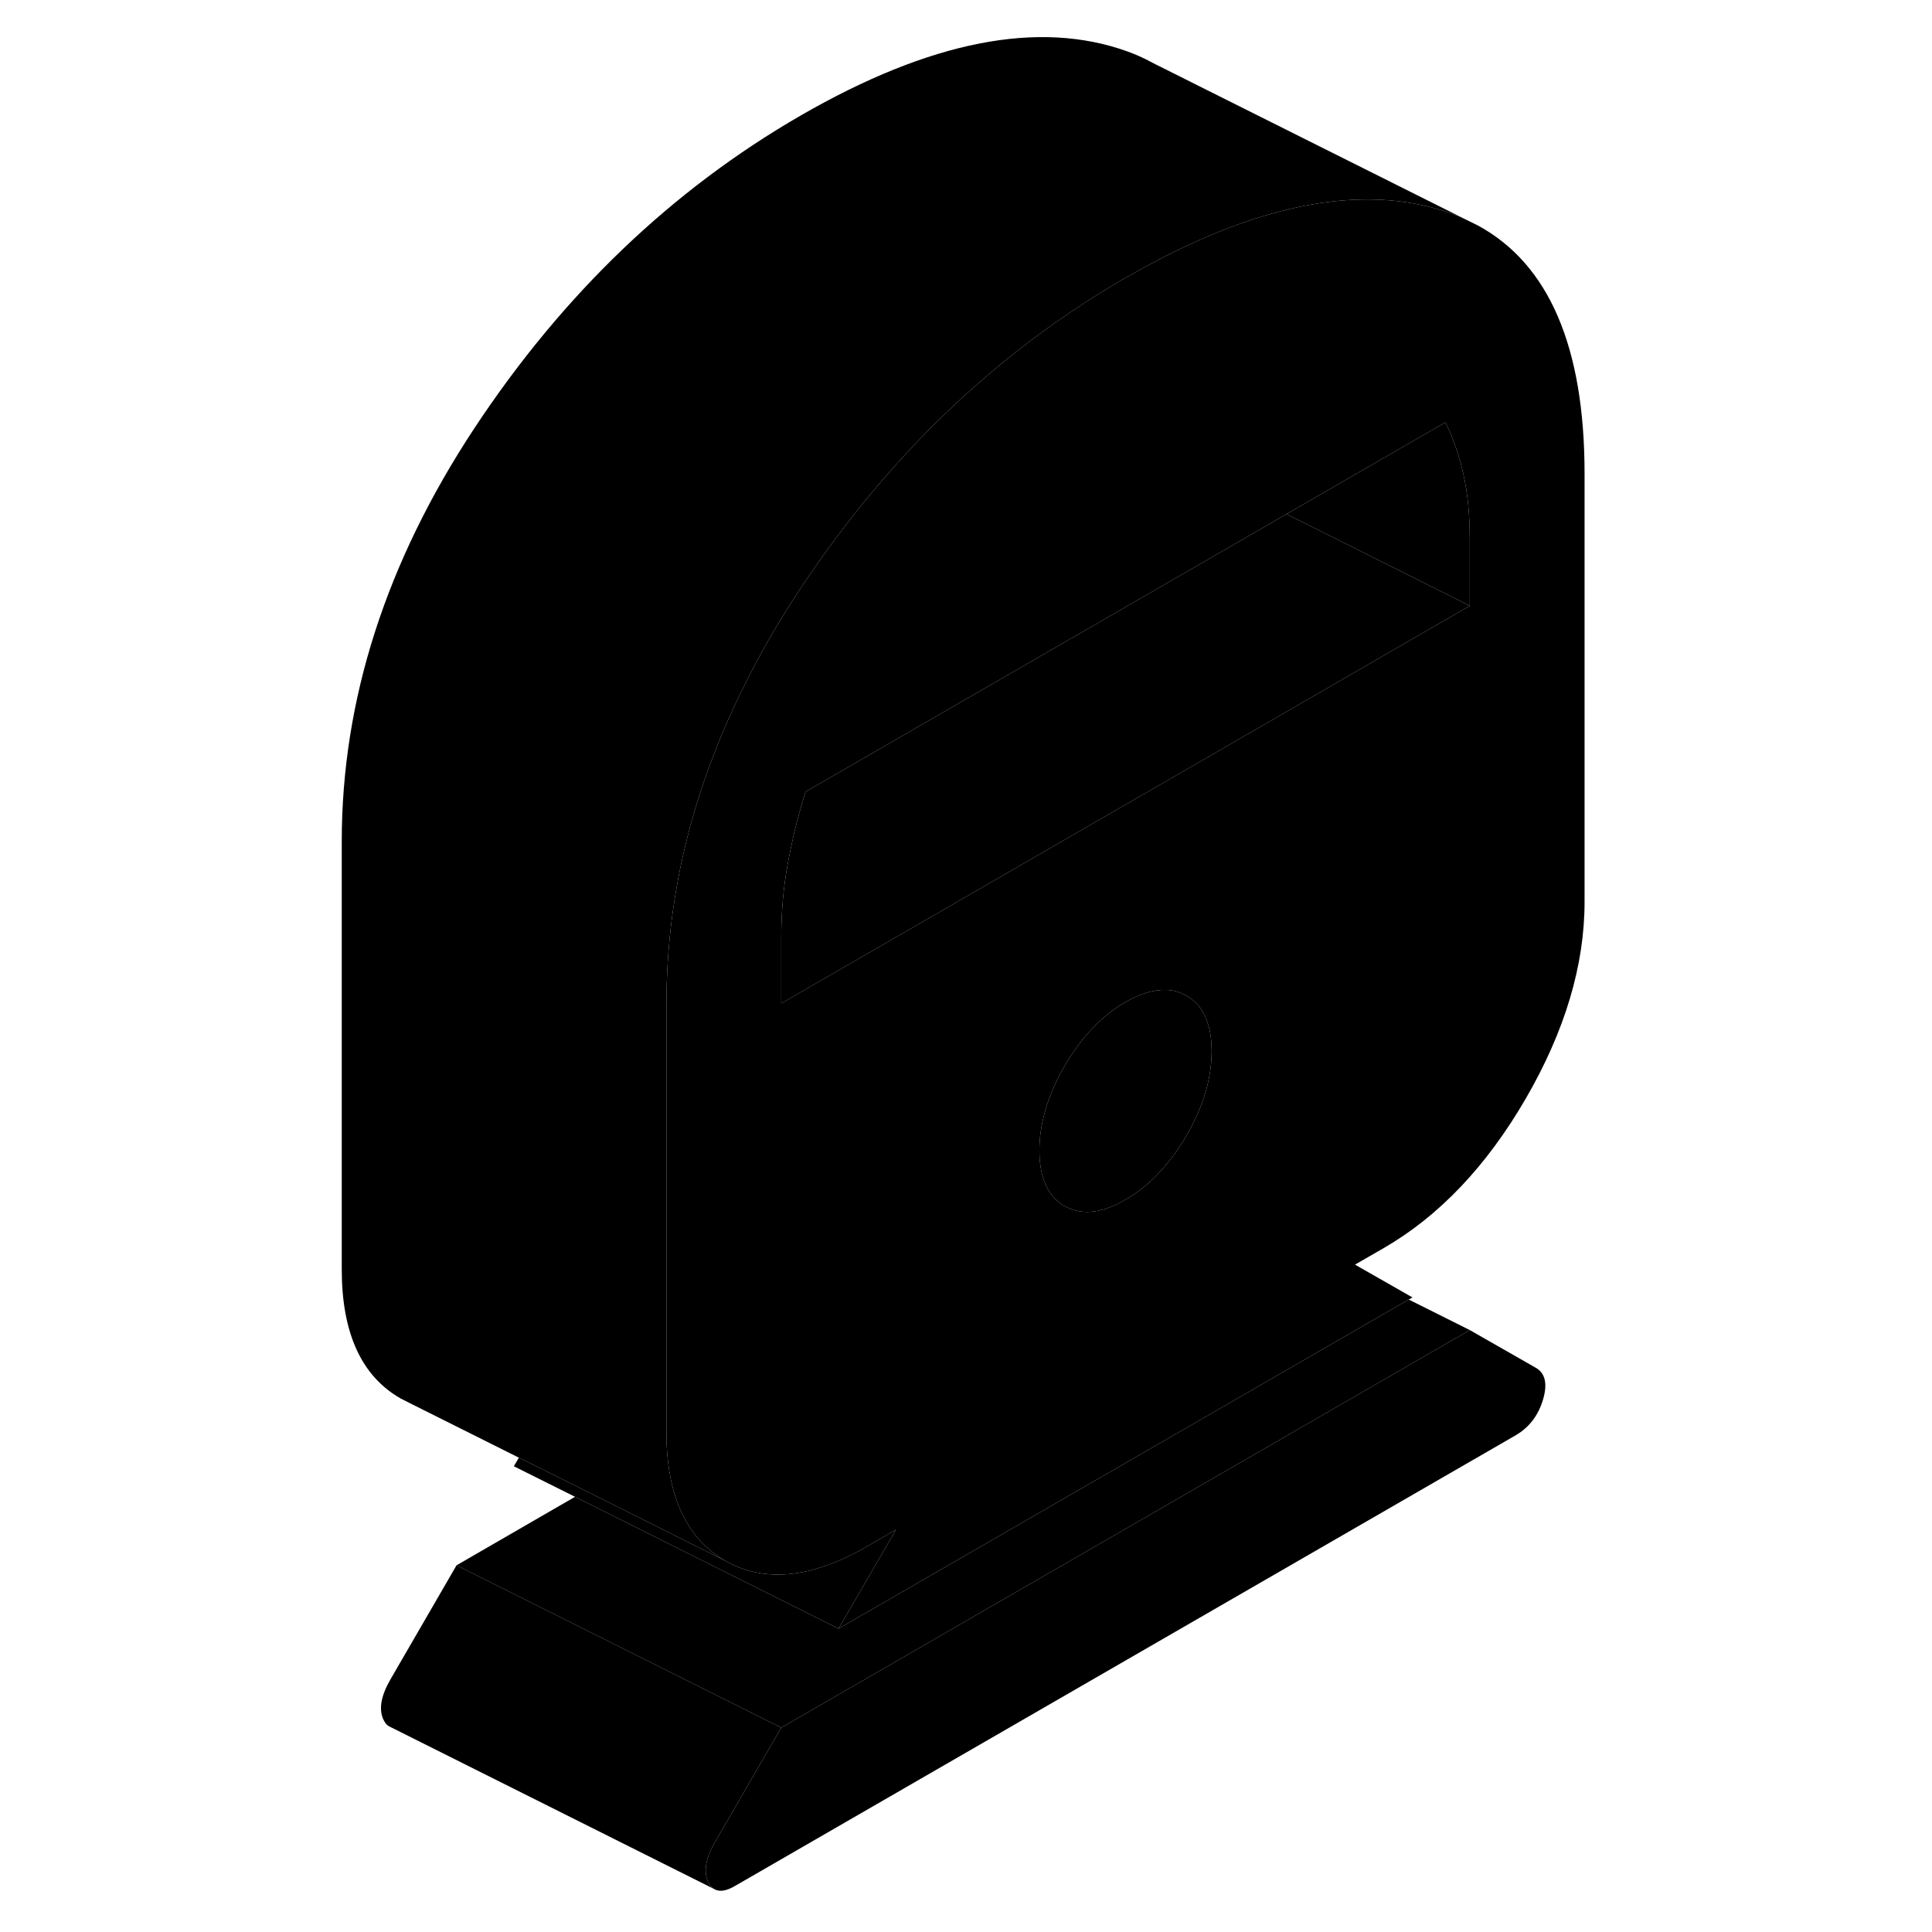 <svg viewBox="0 0 82 119" class="pr-icon-iso-duotone-secondary" xmlns="http://www.w3.org/2000/svg" height="24" width="24" stroke-width="1px" stroke-linecap="round" stroke-linejoin="round">
    <path d="M76.54 86.214C76.24 87.204 75.68 87.924 74.86 88.404L26.79 116.154C26.28 116.454 25.88 116.534 25.57 116.394C25.38 116.314 25.22 116.154 25.11 115.904C24.82 115.264 24.97 114.434 25.56 113.424L29.62 106.414L72.03 81.924L76.09 84.244C76.68 84.574 76.83 85.234 76.54 86.214Z" class="pr-icon-iso-duotone-primary-stroke" stroke-linejoin="round"/>
    <path d="M72.54 13.894L72.4 13.824L71.77 13.514C71.5 13.384 71.22 13.264 70.93 13.164C67.37 11.884 63.27 12.004 58.63 13.524C56.22 14.314 53.67 15.484 50.97 17.034C50.92 17.054 50.87 17.084 50.82 17.114C42.87 21.704 36.17 28.124 30.72 36.374C29.64 38.004 28.67 39.644 27.82 41.294C24.31 47.984 22.55 54.834 22.55 61.824V88.184C22.55 88.444 22.56 88.694 22.56 88.944C22.69 91.934 23.59 94.124 25.25 95.494C25.53 95.734 25.84 95.944 26.17 96.134C28.59 97.514 31.5 97.214 34.92 95.244L36.69 94.214L33.15 100.314L68.27 80.044L68.5 79.914L64.96 77.894L66.73 76.874C70.14 74.904 73.06 71.834 75.48 67.664C77.89 63.504 79.1 59.464 79.1 55.544V29.184C79.1 21.374 76.91 16.274 72.54 13.894ZM54.58 69.944C54.05 70.854 53.46 71.654 52.81 72.314C52.8 72.324 52.79 72.344 52.78 72.354C52.18 72.974 51.53 73.484 50.82 73.894C49.58 74.614 48.5 74.814 47.57 74.504C47.4 74.454 47.23 74.374 47.07 74.284C46.2 73.784 45.7 72.894 45.56 71.614C45.53 71.384 45.52 71.134 45.52 70.864C45.52 70.054 45.64 69.244 45.88 68.414C46 67.974 46.16 67.534 46.35 67.094C46.55 66.614 46.79 66.144 47.07 65.664C48.1 63.894 49.35 62.574 50.82 61.724C51.73 61.204 52.55 60.954 53.28 60.974C53.75 60.974 54.18 61.104 54.58 61.334C55.61 61.914 56.13 63.054 56.13 64.744C56.13 66.434 55.61 68.174 54.58 69.944ZM72.03 37.314L59.1 44.784L35.3 58.524L29.62 61.804V57.744C29.62 56.194 29.75 54.674 30.02 53.204C30.09 52.834 30.16 52.464 30.24 52.094C30.47 50.984 30.77 49.874 31.12 48.764L59.1 32.614L60.74 31.664L70.53 26.014C71 26.964 71.37 28.014 71.63 29.184C71.9 30.344 72.03 31.704 72.03 33.264V37.314Z" class="pr-icon-iso-duotone-primary-stroke" stroke-linejoin="round"/>
    <path d="M72.03 33.264V37.314L60.74 31.664L70.53 26.014C71 26.964 71.37 28.014 71.63 29.184C71.9 30.344 72.03 31.704 72.03 33.264Z" class="pr-icon-iso-duotone-primary-stroke" stroke-linejoin="round"/>
    <path d="M72.03 37.314L59.1 44.784L35.3 58.524L29.62 61.804V57.744C29.62 56.194 29.75 54.674 30.02 53.204C30.09 52.834 30.16 52.464 30.24 52.094C30.47 50.984 30.77 49.874 31.12 48.764L59.1 32.614L60.74 31.664L72.03 37.314Z" class="pr-icon-iso-duotone-primary-stroke" stroke-linejoin="round"/>
    <path d="M72.03 81.924L29.62 106.414L17.14 100.174L9.62 96.414L16.92 92.194L24.45 95.964L33.15 100.314L68.27 80.044L72.03 81.924Z" class="pr-icon-iso-duotone-primary-stroke" stroke-linejoin="round"/>
    <path d="M36.69 94.214L33.15 100.314L24.45 95.964L16.92 92.194L13.15 90.314L13.46 89.784L13.79 89.944L17.56 91.824L25.09 95.594L26.17 96.134C28.59 97.514 31.5 97.214 34.92 95.244L36.69 94.214Z" class="pr-icon-iso-duotone-primary-stroke" stroke-linejoin="round"/>
    <path d="M13.65 80.634L13.57 80.594" class="pr-icon-iso-duotone-primary-stroke" stroke-linejoin="round"/>
    <path d="M71.77 13.514C71.5 13.384 71.22 13.264 70.93 13.164C67.37 11.884 63.27 12.004 58.63 13.524C56.22 14.314 53.67 15.484 50.97 17.034C50.92 17.054 50.87 17.084 50.82 17.114C42.87 21.704 36.17 28.124 30.72 36.374C29.64 38.004 28.67 39.644 27.82 41.294C24.31 47.984 22.55 54.834 22.55 61.824V88.184C22.55 88.444 22.56 88.694 22.56 88.944C22.69 91.934 23.59 94.124 25.25 95.494C25.53 95.734 25.84 95.944 26.17 96.134L25.09 95.594L17.56 91.824L13.79 89.944L13.46 89.784L6.74 86.424L6.17 86.134C3.76 84.754 2.55 82.104 2.55 78.184V51.824C2.55 43.104 5.28 34.624 10.72 26.374C16.17 18.124 22.87 11.704 30.82 7.114C38.78 2.524 45.48 1.204 50.93 3.164C51.43 3.344 51.91 3.554 52.37 3.804L52.66 3.954L71.77 13.514Z" class="pr-icon-iso-duotone-primary-stroke" stroke-linejoin="round"/>
    <path d="M56.13 64.744C56.13 66.434 55.61 68.174 54.58 69.944C54.05 70.854 53.46 71.654 52.81 72.314C52.8 72.324 52.79 72.344 52.78 72.354C52.18 72.974 51.53 73.484 50.82 73.894C49.58 74.614 48.5 74.814 47.57 74.504C47.4 74.454 47.23 74.374 47.07 74.284C46.2 73.784 45.7 72.894 45.56 71.614C45.53 71.384 45.52 71.134 45.52 70.864C45.52 70.054 45.64 69.244 45.88 68.414C46 67.974 46.16 67.534 46.35 67.094C46.55 66.614 46.79 66.144 47.07 65.664C48.1 63.894 49.35 62.574 50.82 61.724C51.73 61.204 52.55 60.954 53.28 60.974C53.75 60.974 54.18 61.104 54.58 61.334C55.61 61.914 56.13 63.054 56.13 64.744Z" class="pr-icon-iso-duotone-primary-stroke" stroke-linejoin="round"/>
    <path d="M25.57 116.394L5.65 106.424L5.45 106.324C5.31 106.244 5.2 106.094 5.11 105.904C4.82 105.264 4.97 104.434 5.56 103.424L9.62 96.414L17.14 100.174L29.62 106.414L25.56 113.424C24.97 114.434 24.82 115.264 25.11 115.904C25.22 116.154 25.38 116.314 25.57 116.394Z" class="pr-icon-iso-duotone-primary-stroke" stroke-linejoin="round"/>
</svg>